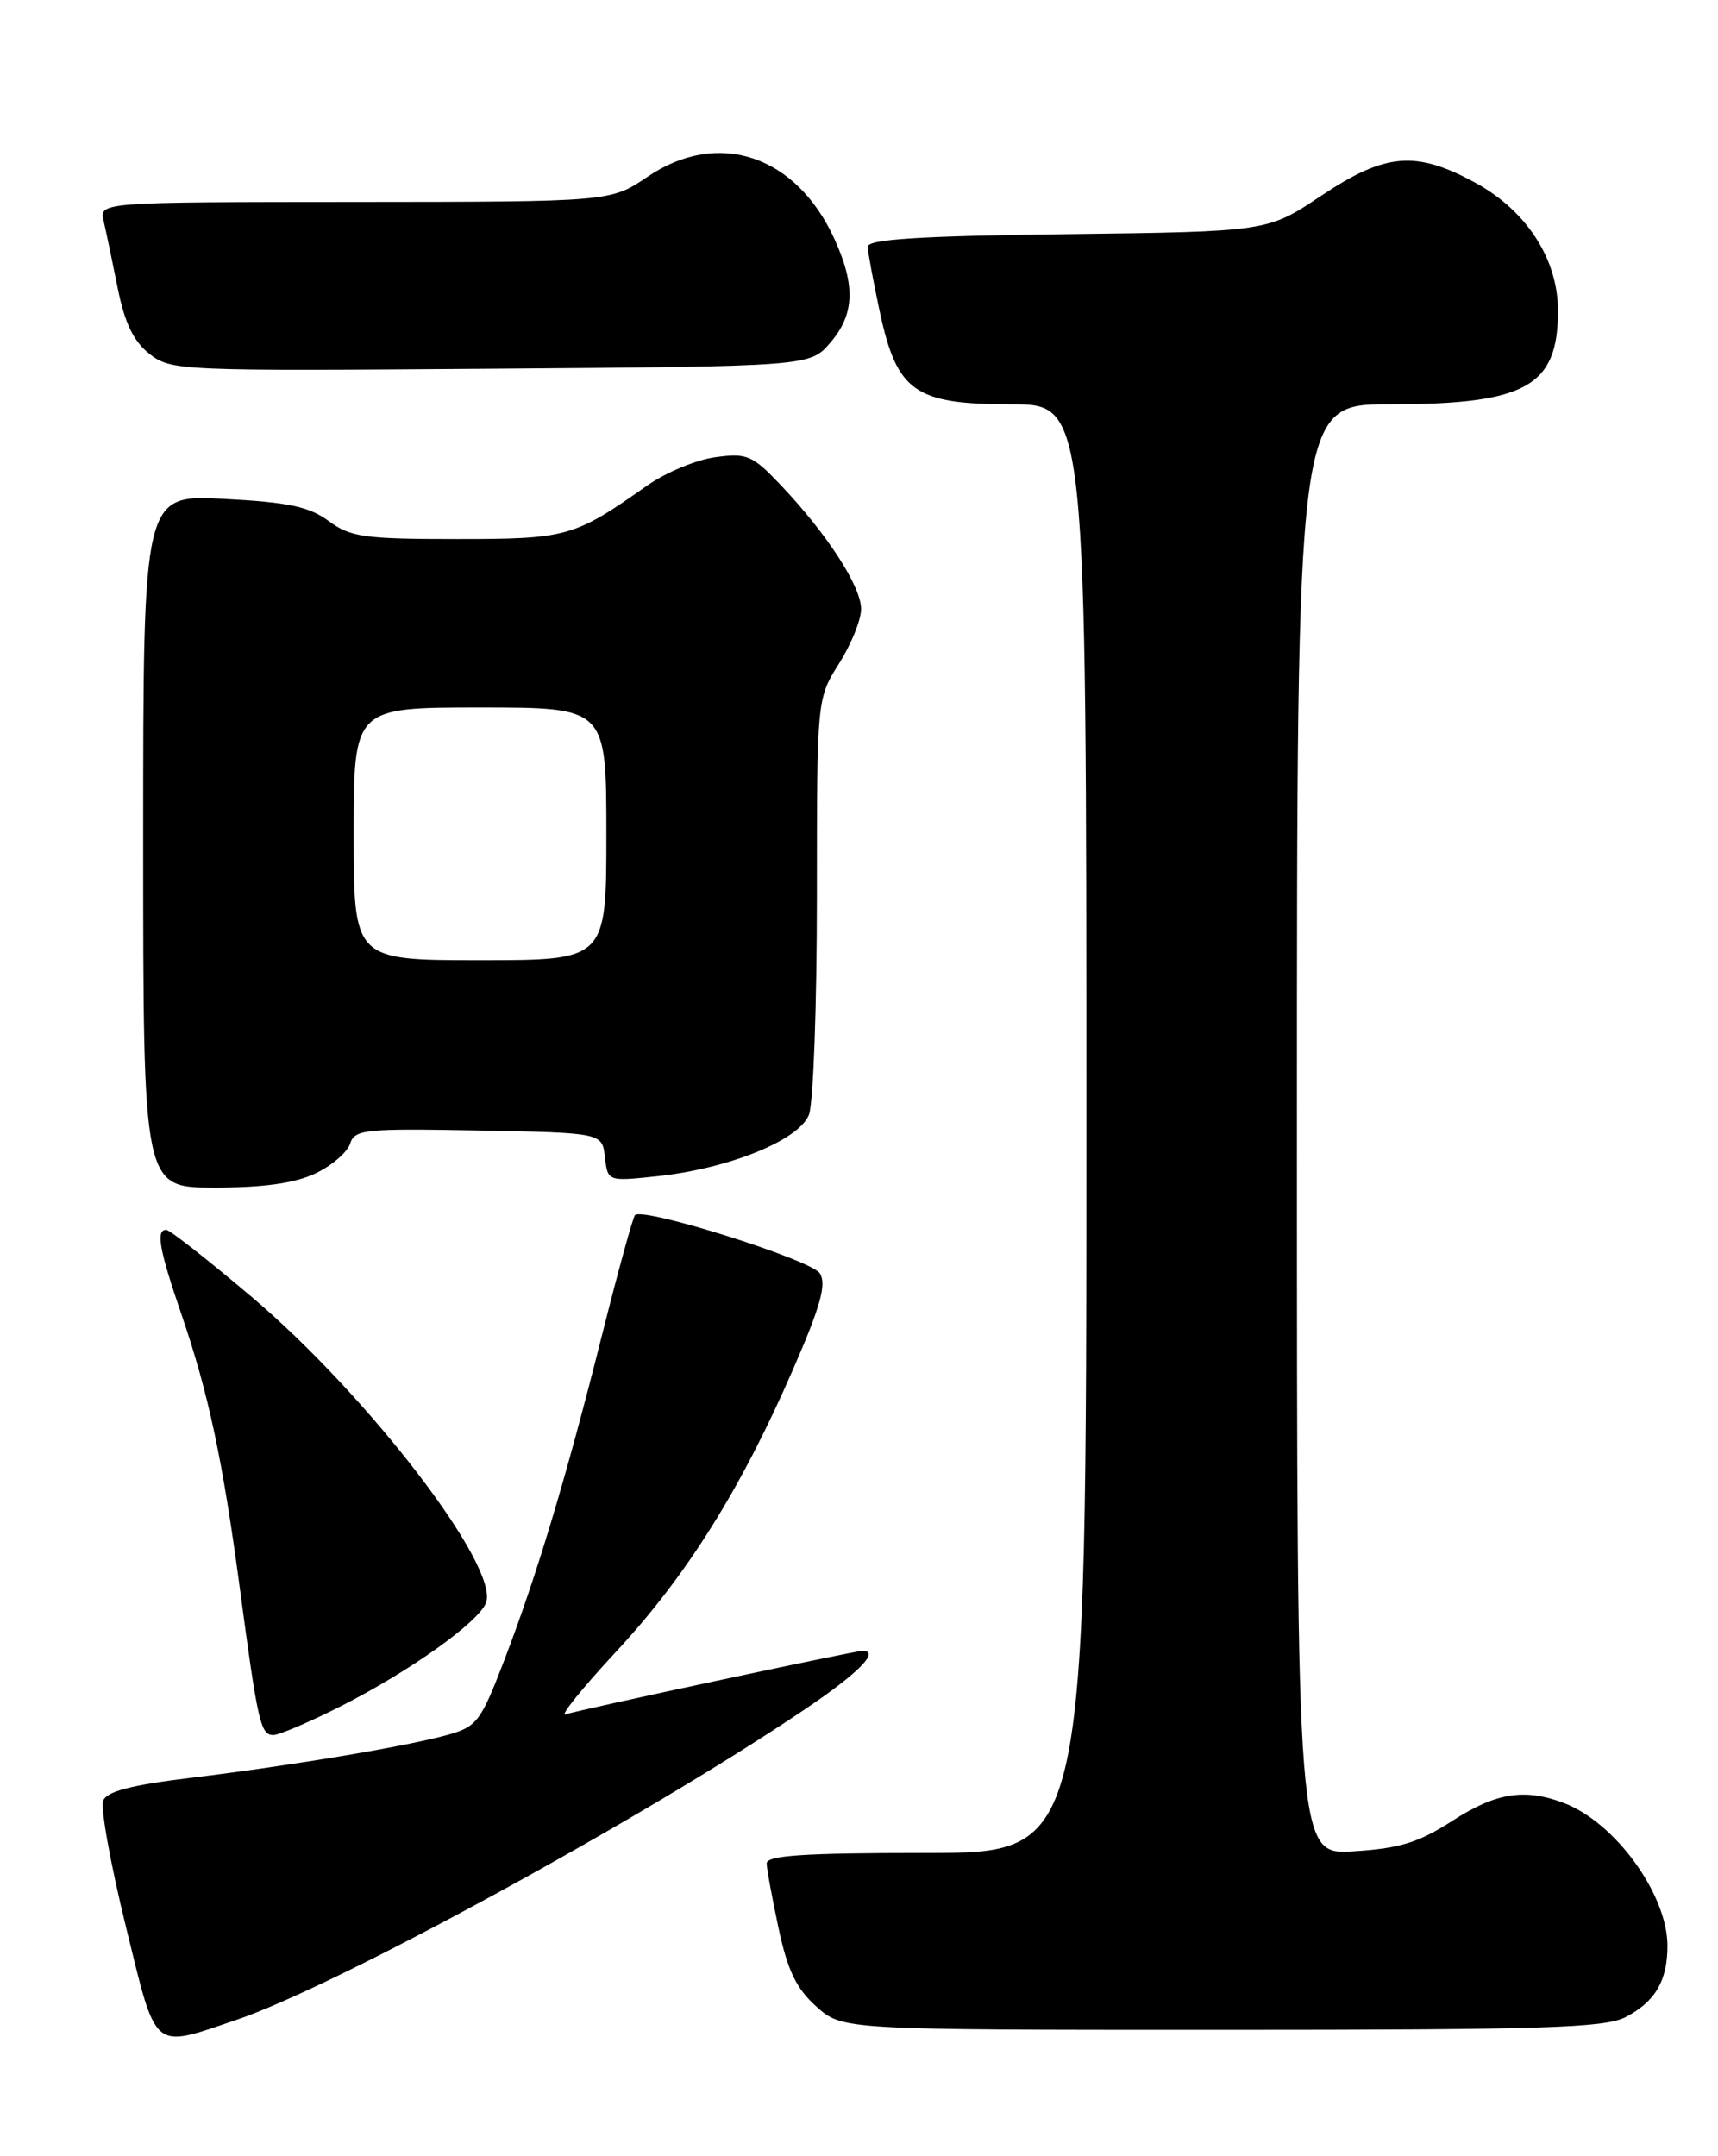 <?xml version="1.0" encoding="UTF-8" standalone="no"?>
<!DOCTYPE svg PUBLIC "-//W3C//DTD SVG 1.1//EN" "http://www.w3.org/Graphics/SVG/1.1/DTD/svg11.dtd" >
<svg xmlns="http://www.w3.org/2000/svg" xmlns:xlink="http://www.w3.org/1999/xlink" version="1.1" viewBox="0 0 204 256">
 <g >
 <path fill="currentColor"
d=" M 28.06 239.82 C 39.90 235.83 76.40 215.89 95.58 202.94 C 101.96 198.64 104.56 196.00 102.42 196.00 C 101.50 196.00 68.65 203.03 67.16 203.54 C 66.42 203.80 69.12 200.45 73.16 196.10 C 81.51 187.12 87.96 176.83 94.14 162.65 C 97.44 155.08 98.17 152.48 97.35 151.18 C 96.34 149.58 76.38 143.29 75.40 144.27 C 75.16 144.51 73.38 150.96 71.46 158.61 C 67.16 175.69 63.72 187.12 59.84 197.22 C 57.09 204.39 56.62 205.01 53.19 205.97 C 48.25 207.35 34.72 209.61 22.67 211.08 C 15.55 211.94 12.67 212.69 12.25 213.80 C 11.92 214.65 13.13 221.33 14.93 228.67 C 18.64 243.79 17.98 243.23 28.06 239.82 Z  M 193.02 239.49 C 196.54 237.67 198.00 235.18 198.00 231.03 C 198.00 224.93 191.79 216.37 185.68 214.06 C 181.01 212.30 177.64 212.84 172.45 216.19 C 168.44 218.77 166.21 219.46 160.75 219.80 C 154.00 220.23 154.00 220.23 154.00 134.11 C 154.00 48.00 154.00 48.00 165.03 48.00 C 181.22 48.00 185.00 45.90 185.00 36.90 C 185.00 30.78 181.28 25.02 175.19 21.70 C 168.11 17.84 164.50 18.15 156.87 23.25 C 150.51 27.50 150.51 27.50 126.75 27.80 C 109.09 28.02 103.01 28.41 103.04 29.30 C 103.05 29.96 103.70 33.42 104.46 36.99 C 106.51 46.53 108.59 48.00 120.06 48.00 C 129.00 48.00 129.00 48.00 129.00 134.00 C 129.00 220.00 129.00 220.00 110.00 220.00 C 95.45 220.00 91.01 220.29 91.04 221.25 C 91.05 221.94 91.70 225.42 92.46 228.99 C 93.53 233.98 94.57 236.12 96.94 238.24 C 100.03 241.00 100.03 241.00 145.07 241.00 C 183.28 241.00 190.54 240.77 193.02 239.49 Z  M 40.62 202.50 C 48.69 198.40 56.84 192.59 57.71 190.30 C 59.34 186.06 43.74 165.70 29.85 153.95 C 24.71 149.60 20.16 146.03 19.75 146.02 C 18.48 145.99 18.90 148.36 21.55 156.07 C 24.76 165.43 26.44 173.33 28.47 188.50 C 30.60 204.50 30.94 206.00 32.45 206.00 C 33.15 206.00 36.83 204.43 40.62 202.50 Z  M 37.46 139.32 C 39.39 138.40 41.24 136.81 41.57 135.79 C 42.11 134.09 43.30 133.97 56.83 134.22 C 71.50 134.50 71.50 134.50 71.83 137.38 C 72.16 140.27 72.16 140.27 77.97 139.66 C 86.51 138.77 94.91 135.37 96.06 132.34 C 96.58 130.98 97.00 119.32 97.00 106.42 C 97.00 82.96 97.00 82.96 99.62 78.80 C 101.07 76.51 102.25 73.59 102.25 72.31 C 102.25 69.64 98.24 63.44 92.78 57.67 C 89.34 54.04 88.73 53.77 84.95 54.28 C 82.70 54.58 79.04 56.10 76.83 57.66 C 68.14 63.78 67.36 64.00 54.21 64.00 C 43.23 64.00 41.61 63.77 39.03 61.86 C 36.71 60.15 34.26 59.63 26.57 59.23 C 17.00 58.73 17.00 58.73 17.00 99.86 C 17.00 141.00 17.00 141.00 25.47 141.00 C 31.33 141.00 35.01 140.48 37.46 139.32 Z  M 98.59 40.69 C 101.46 37.35 101.61 33.94 99.11 28.43 C 94.56 18.41 85.28 15.30 76.90 20.98 C 72.50 23.96 72.50 23.96 42.14 23.98 C 11.78 24.00 11.78 24.00 12.31 26.25 C 12.60 27.49 13.35 31.08 13.98 34.23 C 14.81 38.37 15.86 40.53 17.74 42.01 C 20.29 44.02 21.32 44.06 58.27 43.78 C 96.17 43.50 96.17 43.50 98.59 40.69 Z  M 42.00 99.00 C 42.00 84.00 42.00 84.00 57.00 84.00 C 72.00 84.00 72.00 84.00 72.00 99.00 C 72.00 114.00 72.00 114.00 57.00 114.00 C 42.00 114.00 42.00 114.00 42.00 99.00 Z "/>
</g>
</svg>